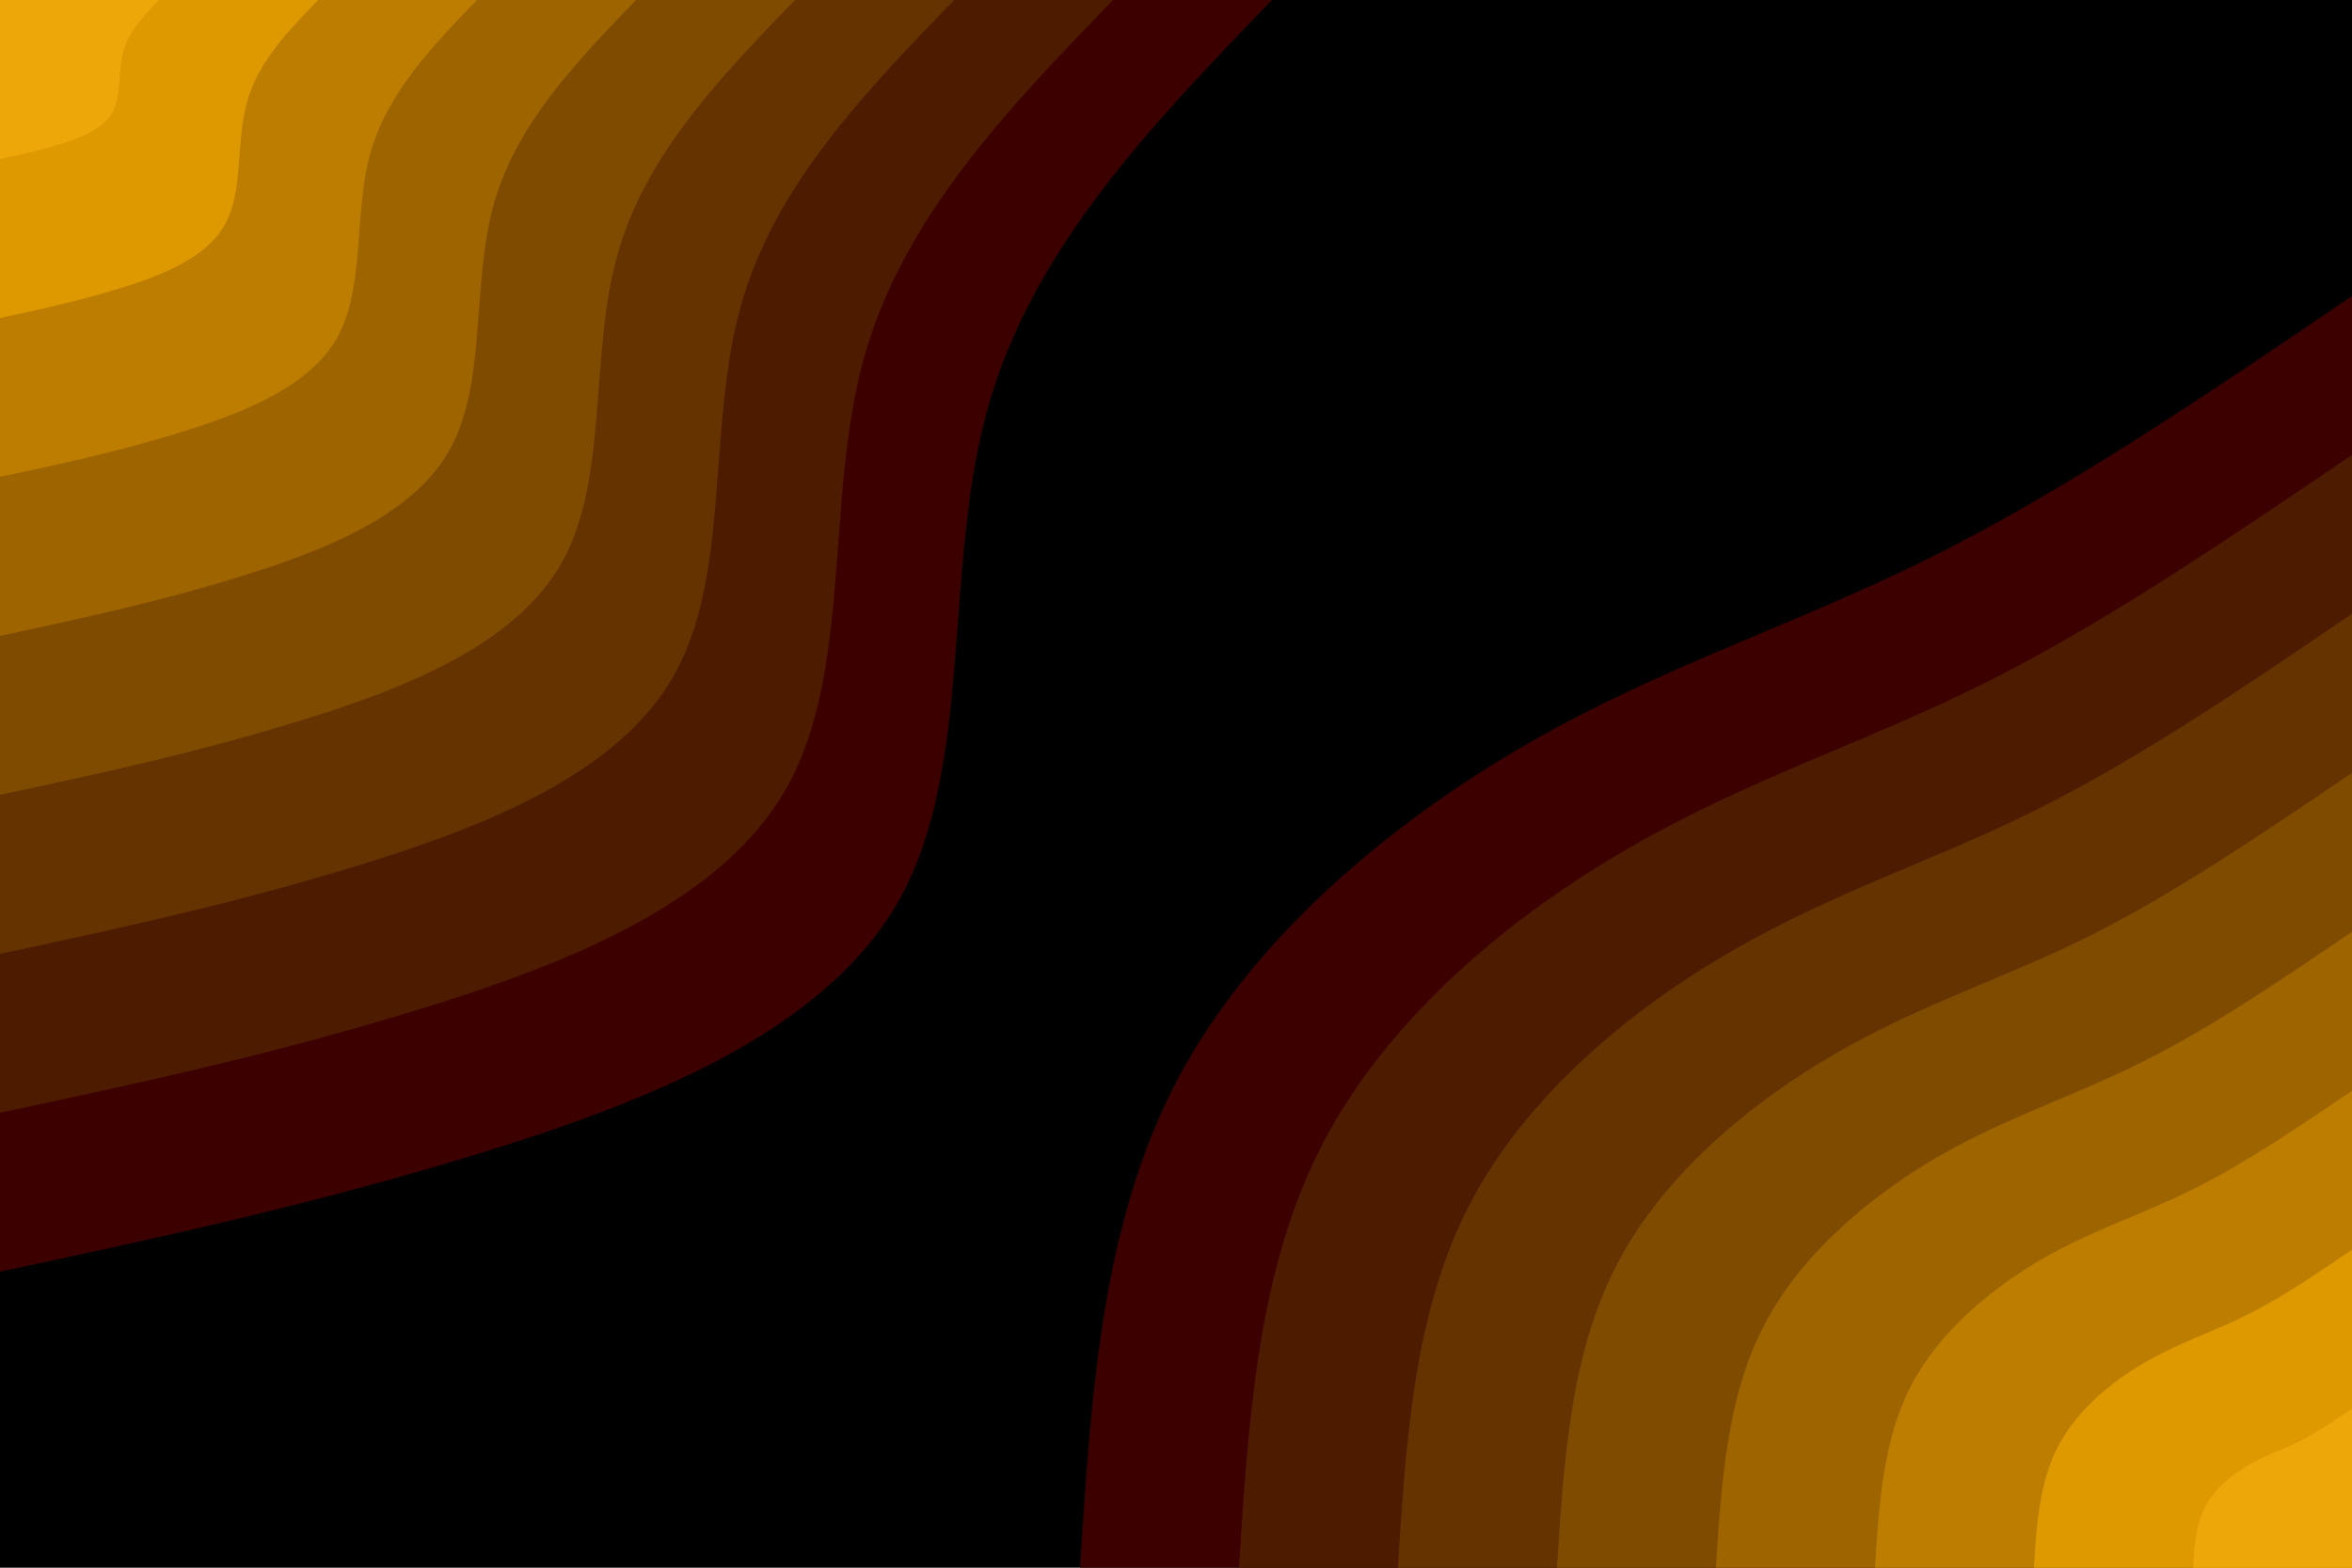 <svg id="visual" viewBox="0 0 900 600" width="900" height="600" xmlns="http://www.w3.org/2000/svg" xmlns:xlink="http://www.w3.org/1999/xlink" version="1.1"><rect x="0" y="0" width="900" height="600" fill="#000000"></rect><defs><linearGradient id="grad1_0" x1="33.3%" y1="100%" x2="100%" y2="0%"><stop offset="20%" stop-color="#eea709" stop-opacity="1"></stop><stop offset="80%" stop-color="#eea709" stop-opacity="1"></stop></linearGradient></defs><defs><linearGradient id="grad1_1" x1="33.3%" y1="100%" x2="100%" y2="0%"><stop offset="20%" stop-color="#eea709" stop-opacity="1"></stop><stop offset="80%" stop-color="#cd8b00" stop-opacity="1"></stop></linearGradient></defs><defs><linearGradient id="grad1_2" x1="33.3%" y1="100%" x2="100%" y2="0%"><stop offset="20%" stop-color="#ad7100" stop-opacity="1"></stop><stop offset="80%" stop-color="#cd8b00" stop-opacity="1"></stop></linearGradient></defs><defs><linearGradient id="grad1_3" x1="33.3%" y1="100%" x2="100%" y2="0%"><stop offset="20%" stop-color="#ad7100" stop-opacity="1"></stop><stop offset="80%" stop-color="#8e5700" stop-opacity="1"></stop></linearGradient></defs><defs><linearGradient id="grad1_4" x1="33.3%" y1="100%" x2="100%" y2="0%"><stop offset="20%" stop-color="#713f00" stop-opacity="1"></stop><stop offset="80%" stop-color="#8e5700" stop-opacity="1"></stop></linearGradient></defs><defs><linearGradient id="grad1_5" x1="33.3%" y1="100%" x2="100%" y2="0%"><stop offset="20%" stop-color="#713f00" stop-opacity="1"></stop><stop offset="80%" stop-color="#582700" stop-opacity="1"></stop></linearGradient></defs><defs><linearGradient id="grad1_6" x1="33.3%" y1="100%" x2="100%" y2="0%"><stop offset="20%" stop-color="#430e00" stop-opacity="1"></stop><stop offset="80%" stop-color="#582700" stop-opacity="1"></stop></linearGradient></defs><defs><linearGradient id="grad1_7" x1="33.3%" y1="100%" x2="100%" y2="0%"><stop offset="20%" stop-color="#430e00" stop-opacity="1"></stop><stop offset="80%" stop-color="#000000" stop-opacity="1"></stop></linearGradient></defs><defs><linearGradient id="grad2_0" x1="0%" y1="100%" x2="66.7%" y2="0%"><stop offset="20%" stop-color="#eea709" stop-opacity="1"></stop><stop offset="80%" stop-color="#eea709" stop-opacity="1"></stop></linearGradient></defs><defs><linearGradient id="grad2_1" x1="0%" y1="100%" x2="66.7%" y2="0%"><stop offset="20%" stop-color="#cd8b00" stop-opacity="1"></stop><stop offset="80%" stop-color="#eea709" stop-opacity="1"></stop></linearGradient></defs><defs><linearGradient id="grad2_2" x1="0%" y1="100%" x2="66.7%" y2="0%"><stop offset="20%" stop-color="#cd8b00" stop-opacity="1"></stop><stop offset="80%" stop-color="#ad7100" stop-opacity="1"></stop></linearGradient></defs><defs><linearGradient id="grad2_3" x1="0%" y1="100%" x2="66.7%" y2="0%"><stop offset="20%" stop-color="#8e5700" stop-opacity="1"></stop><stop offset="80%" stop-color="#ad7100" stop-opacity="1"></stop></linearGradient></defs><defs><linearGradient id="grad2_4" x1="0%" y1="100%" x2="66.7%" y2="0%"><stop offset="20%" stop-color="#8e5700" stop-opacity="1"></stop><stop offset="80%" stop-color="#713f00" stop-opacity="1"></stop></linearGradient></defs><defs><linearGradient id="grad2_5" x1="0%" y1="100%" x2="66.7%" y2="0%"><stop offset="20%" stop-color="#582700" stop-opacity="1"></stop><stop offset="80%" stop-color="#713f00" stop-opacity="1"></stop></linearGradient></defs><defs><linearGradient id="grad2_6" x1="0%" y1="100%" x2="66.7%" y2="0%"><stop offset="20%" stop-color="#582700" stop-opacity="1"></stop><stop offset="80%" stop-color="#430e00" stop-opacity="1"></stop></linearGradient></defs><defs><linearGradient id="grad2_7" x1="0%" y1="100%" x2="66.7%" y2="0%"><stop offset="20%" stop-color="#000000" stop-opacity="1"></stop><stop offset="80%" stop-color="#430e00" stop-opacity="1"></stop></linearGradient></defs><g transform="translate(900, 600)"><path d="M-486.7 0C-482.6 -65.7 -478.5 -131.3 -449.7 -186.3C-420.9 -241.2 -367.4 -285.4 -315.4 -315.4C-263.3 -345.3 -212.7 -360.9 -160.3 -387.1C-108 -413.3 -54 -450 0 -486.7L0 0Z" fill="#3c0000"></path><path d="M-425.9 0C-422.3 -57.5 -418.7 -114.9 -393.5 -163C-368.3 -211.1 -321.5 -249.8 -275.9 -275.9C-230.4 -302.1 -186.1 -315.8 -140.3 -338.7C-94.5 -361.6 -47.3 -393.8 0 -425.9L0 0Z" fill="#4c1b00"></path><path d="M-365.1 0C-362 -49.2 -358.9 -98.5 -337.3 -139.7C-315.7 -180.9 -275.6 -214.1 -236.5 -236.5C-197.5 -259 -159.5 -270.7 -120.3 -290.3C-81 -310 -40.5 -337.5 0 -365.1L0 0Z" fill="#643300"></path><path d="M-304.2 0C-301.6 -41 -299.1 -82.1 -281.1 -116.4C-263.1 -150.8 -229.6 -178.4 -197.1 -197.1C-164.6 -215.8 -132.9 -225.6 -100.2 -241.9C-67.5 -258.3 -33.8 -281.3 0 -304.2L0 0Z" fill="#7f4b00"></path><path d="M-243.4 0C-241.3 -32.8 -239.2 -65.7 -224.8 -93.1C-210.4 -120.6 -183.7 -142.7 -157.7 -157.7C-131.7 -172.6 -106.3 -180.5 -80.2 -193.6C-54 -206.6 -27 -225 0 -243.4L0 0Z" fill="#9d6400"></path><path d="M-182.5 0C-181 -24.6 -179.4 -49.2 -168.6 -69.9C-157.8 -90.5 -137.8 -107 -118.3 -118.3C-98.7 -129.5 -79.8 -135.3 -60.1 -145.2C-40.5 -155 -20.3 -168.8 0 -182.5L0 0Z" fill="#bd7e00"></path><path d="M-121.7 0C-120.7 -16.4 -119.6 -32.8 -112.4 -46.6C-105.2 -60.3 -91.9 -71.4 -78.8 -78.8C-65.8 -86.3 -53.2 -90.2 -40.1 -96.8C-27 -103.3 -13.5 -112.5 0 -121.7L0 0Z" fill="#de9900"></path><path d="M-60.8 0C-60.3 -8.2 -59.8 -16.4 -56.2 -23.3C-52.6 -30.2 -45.9 -35.7 -39.4 -39.4C-32.9 -43.2 -26.6 -45.1 -20 -48.4C-13.5 -51.7 -6.8 -56.3 0 -60.8L0 0Z" fill="#eea709"></path></g><g transform="translate(0, 0)"><path d="M486.7 0C440.8 47.6 394.9 95.1 377.9 156.5C360.8 217.9 372.6 293.2 344.2 344.2C315.7 395.2 247 421.9 182.9 441.6C118.8 461.3 59.4 474 0 486.7L0 0Z" fill="#3c0000"></path><path d="M425.9 0C385.7 41.6 345.6 83.2 330.6 137C315.7 190.7 326.1 256.5 301.2 301.2C276.3 345.8 216.1 369.2 160.1 386.4C104 403.7 52 414.8 0 425.9L0 0Z" fill="#4c1b00"></path><path d="M365.1 0C330.6 35.7 296.2 71.3 283.4 117.4C270.6 163.4 279.5 219.9 258.1 258.1C236.8 296.4 185.2 316.4 137.2 331.2C89.1 346 44.6 355.5 0 365.1L0 0Z" fill="#643300"></path><path d="M304.2 0C275.5 29.7 246.8 59.4 236.2 97.8C225.5 136.2 232.9 183.2 215.1 215.1C197.3 247 154.4 263.7 114.3 276C74.3 288.3 37.1 296.3 0 304.2L0 0Z" fill="#7f4b00"></path><path d="M243.4 0C220.4 23.8 197.5 47.6 188.9 78.3C180.4 109 186.3 146.6 172.1 172.1C157.9 197.6 123.5 210.9 91.5 220.8C59.4 230.7 29.7 237 0 243.4L0 0Z" fill="#9d6400"></path><path d="M182.5 0C165.3 17.8 148.1 35.7 141.7 58.7C135.3 81.7 139.7 109.9 129.1 129.1C118.4 148.2 92.6 158.2 68.6 165.6C44.6 173 22.3 177.8 0 182.5L0 0Z" fill="#bd7e00"></path><path d="M121.7 0C110.2 11.9 98.7 23.8 94.5 39.1C90.2 54.5 93.2 73.3 86 86C78.9 98.8 61.7 105.5 45.7 110.4C29.7 115.3 14.9 118.5 0 121.7L0 0Z" fill="#de9900"></path><path d="M60.8 0C55.1 5.9 49.4 11.9 47.2 19.6C45.1 27.2 46.6 36.6 43 43C39.5 49.4 30.9 52.7 22.9 55.2C14.9 57.7 7.4 59.3 0 60.8L0 0Z" fill="#eea709"></path></g></svg>